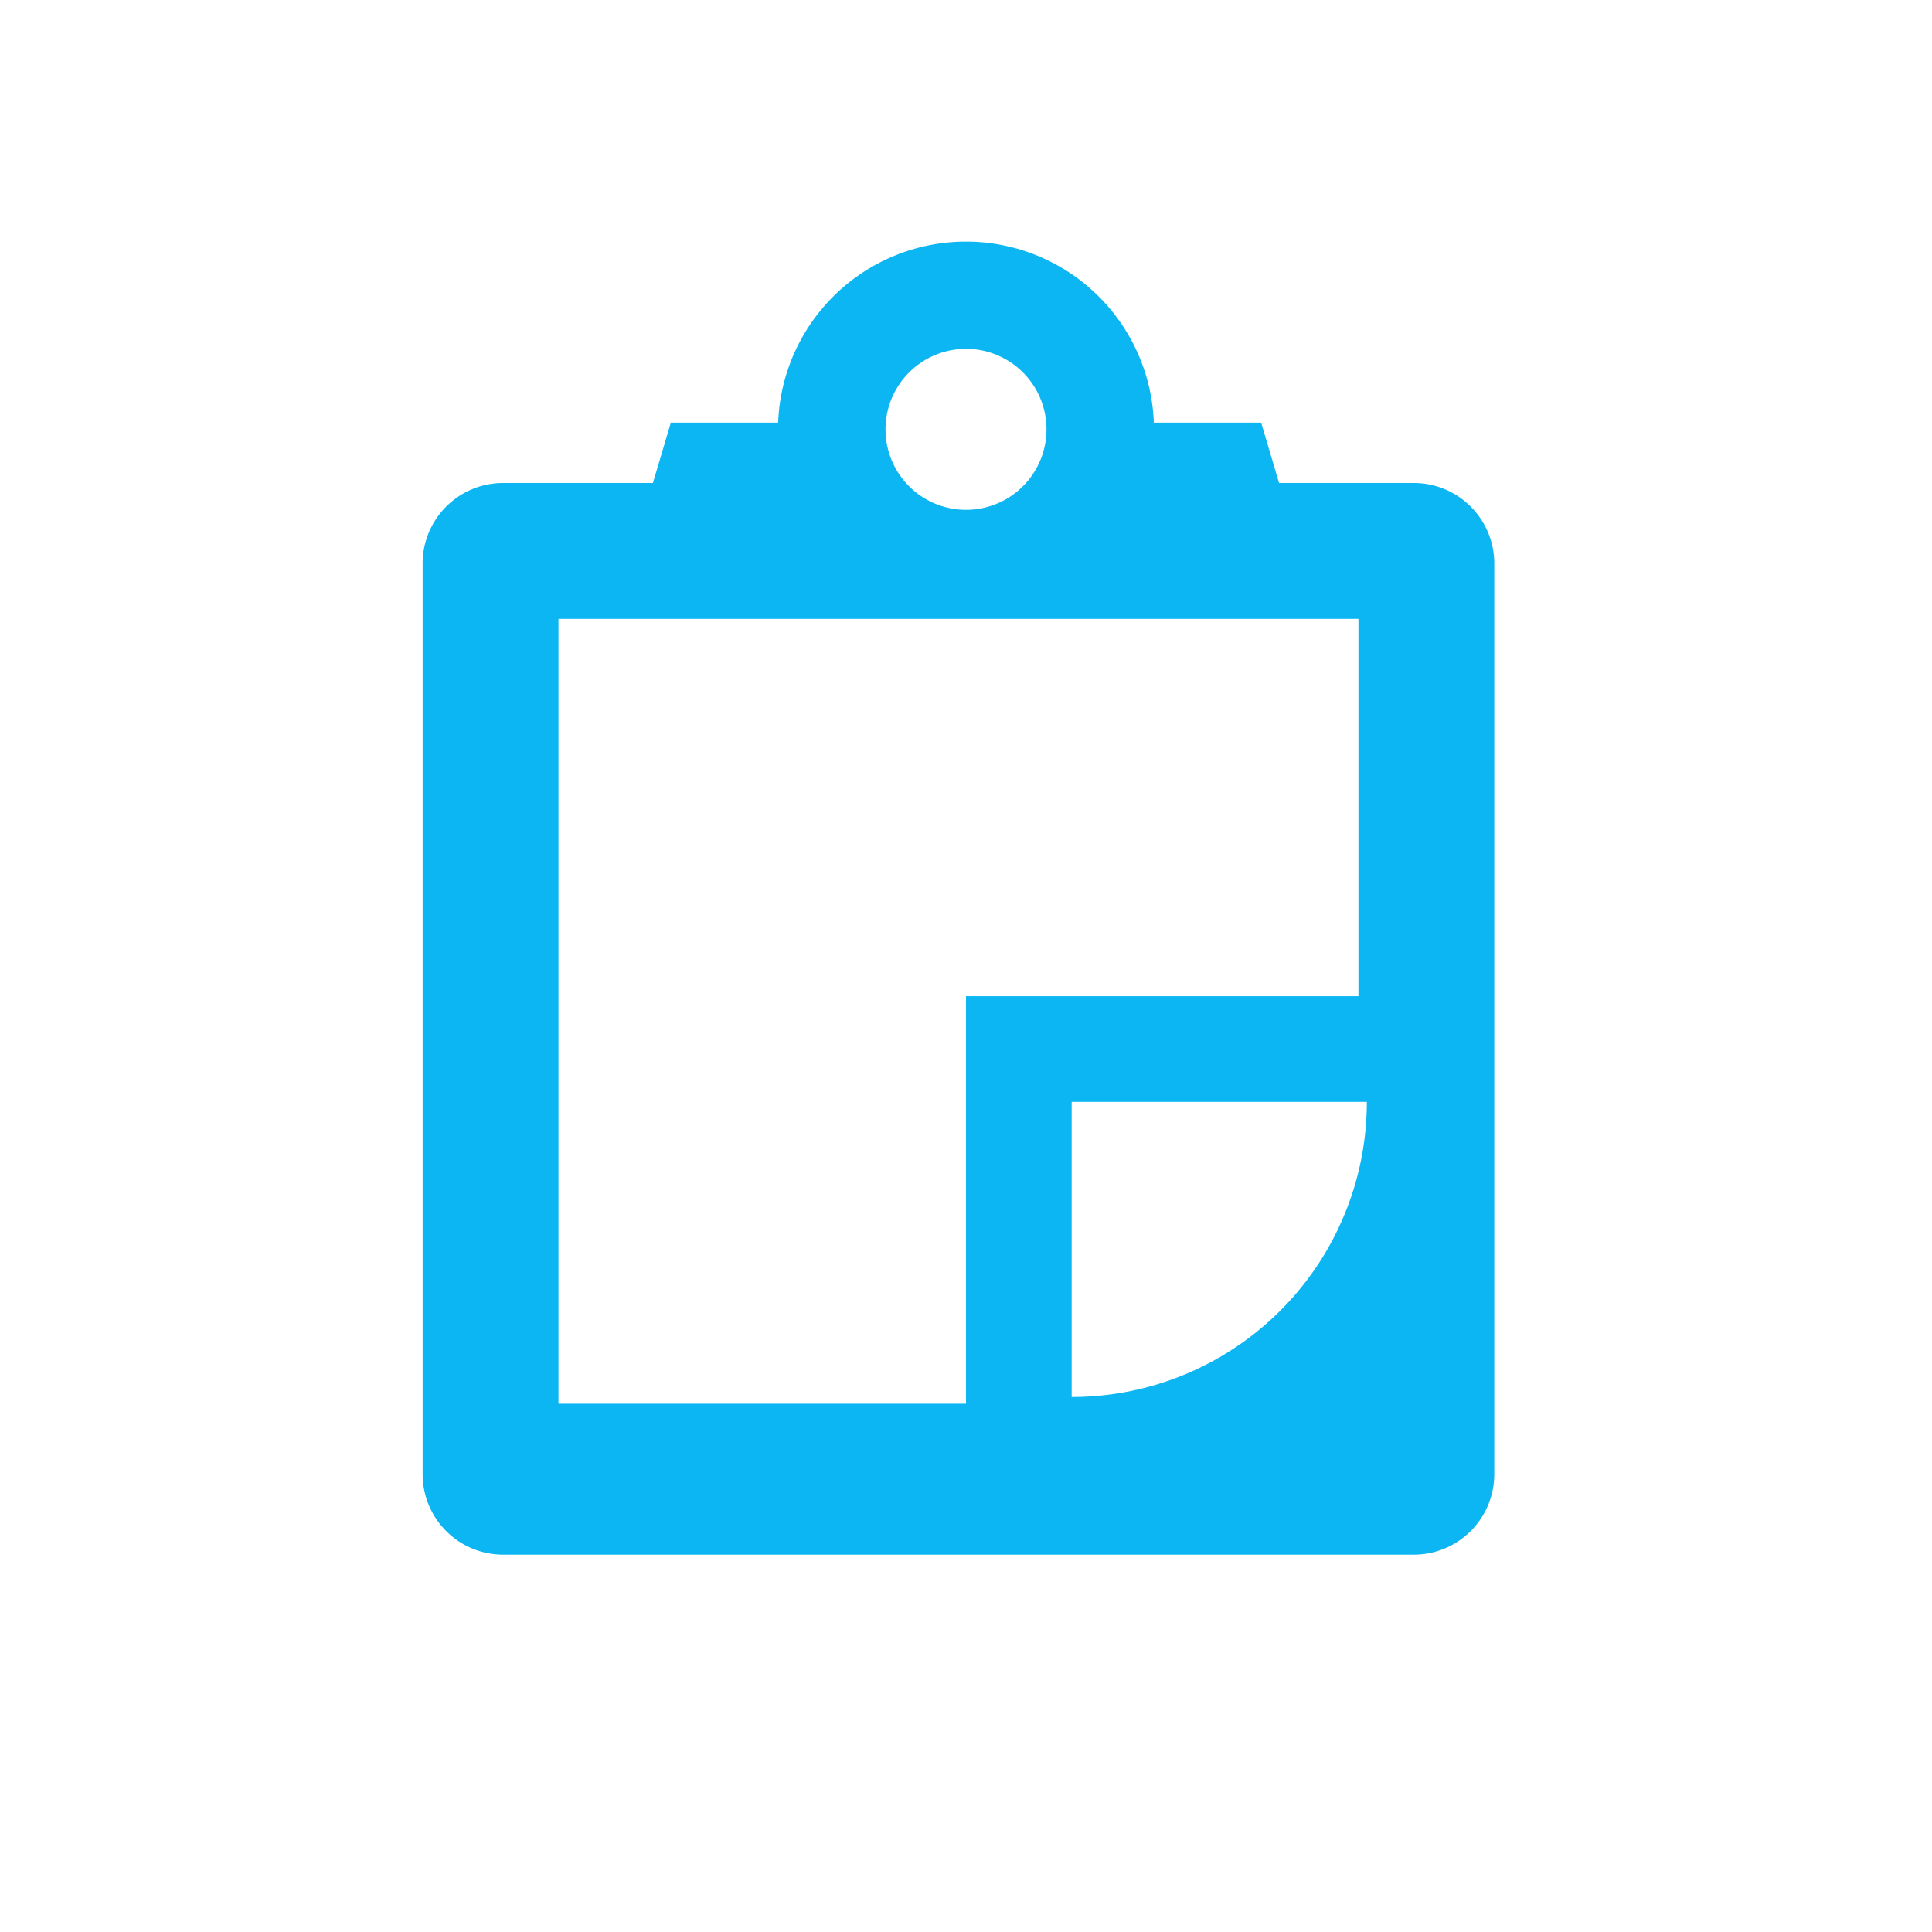 <svg id="icons" xmlns="http://www.w3.org/2000/svg" width="65" height="65" viewBox="0 0 128 128">
  <defs>
    <style>
      .cls-1 {
        fill: #0cb6f2;
      }
    </style>
  </defs>
  <title>Artboard 22</title>
  <path class="cls-1" d="M93.667,32H84.741l-1.186-4H76.444a12.453,12.453,0,0,0-24.889,0H44.444l-1.186,4H33.333A5.333,5.333,0,0,0,28,37.333V97.667A5.333,5.333,0,0,0,33.333,103H93.667A5.333,5.333,0,0,0,99,97.667V37.333A5.333,5.333,0,0,0,93.667,32ZM64,23.111a5.333,5.333,0,1,1-5.333,5.333A5.339,5.339,0,0,1,64,23.111ZM37,93V41H90V66H64V93Zm34-.444V73H90.556A19.555,19.555,0,0,1,71,92.556Z"/>
</svg>
